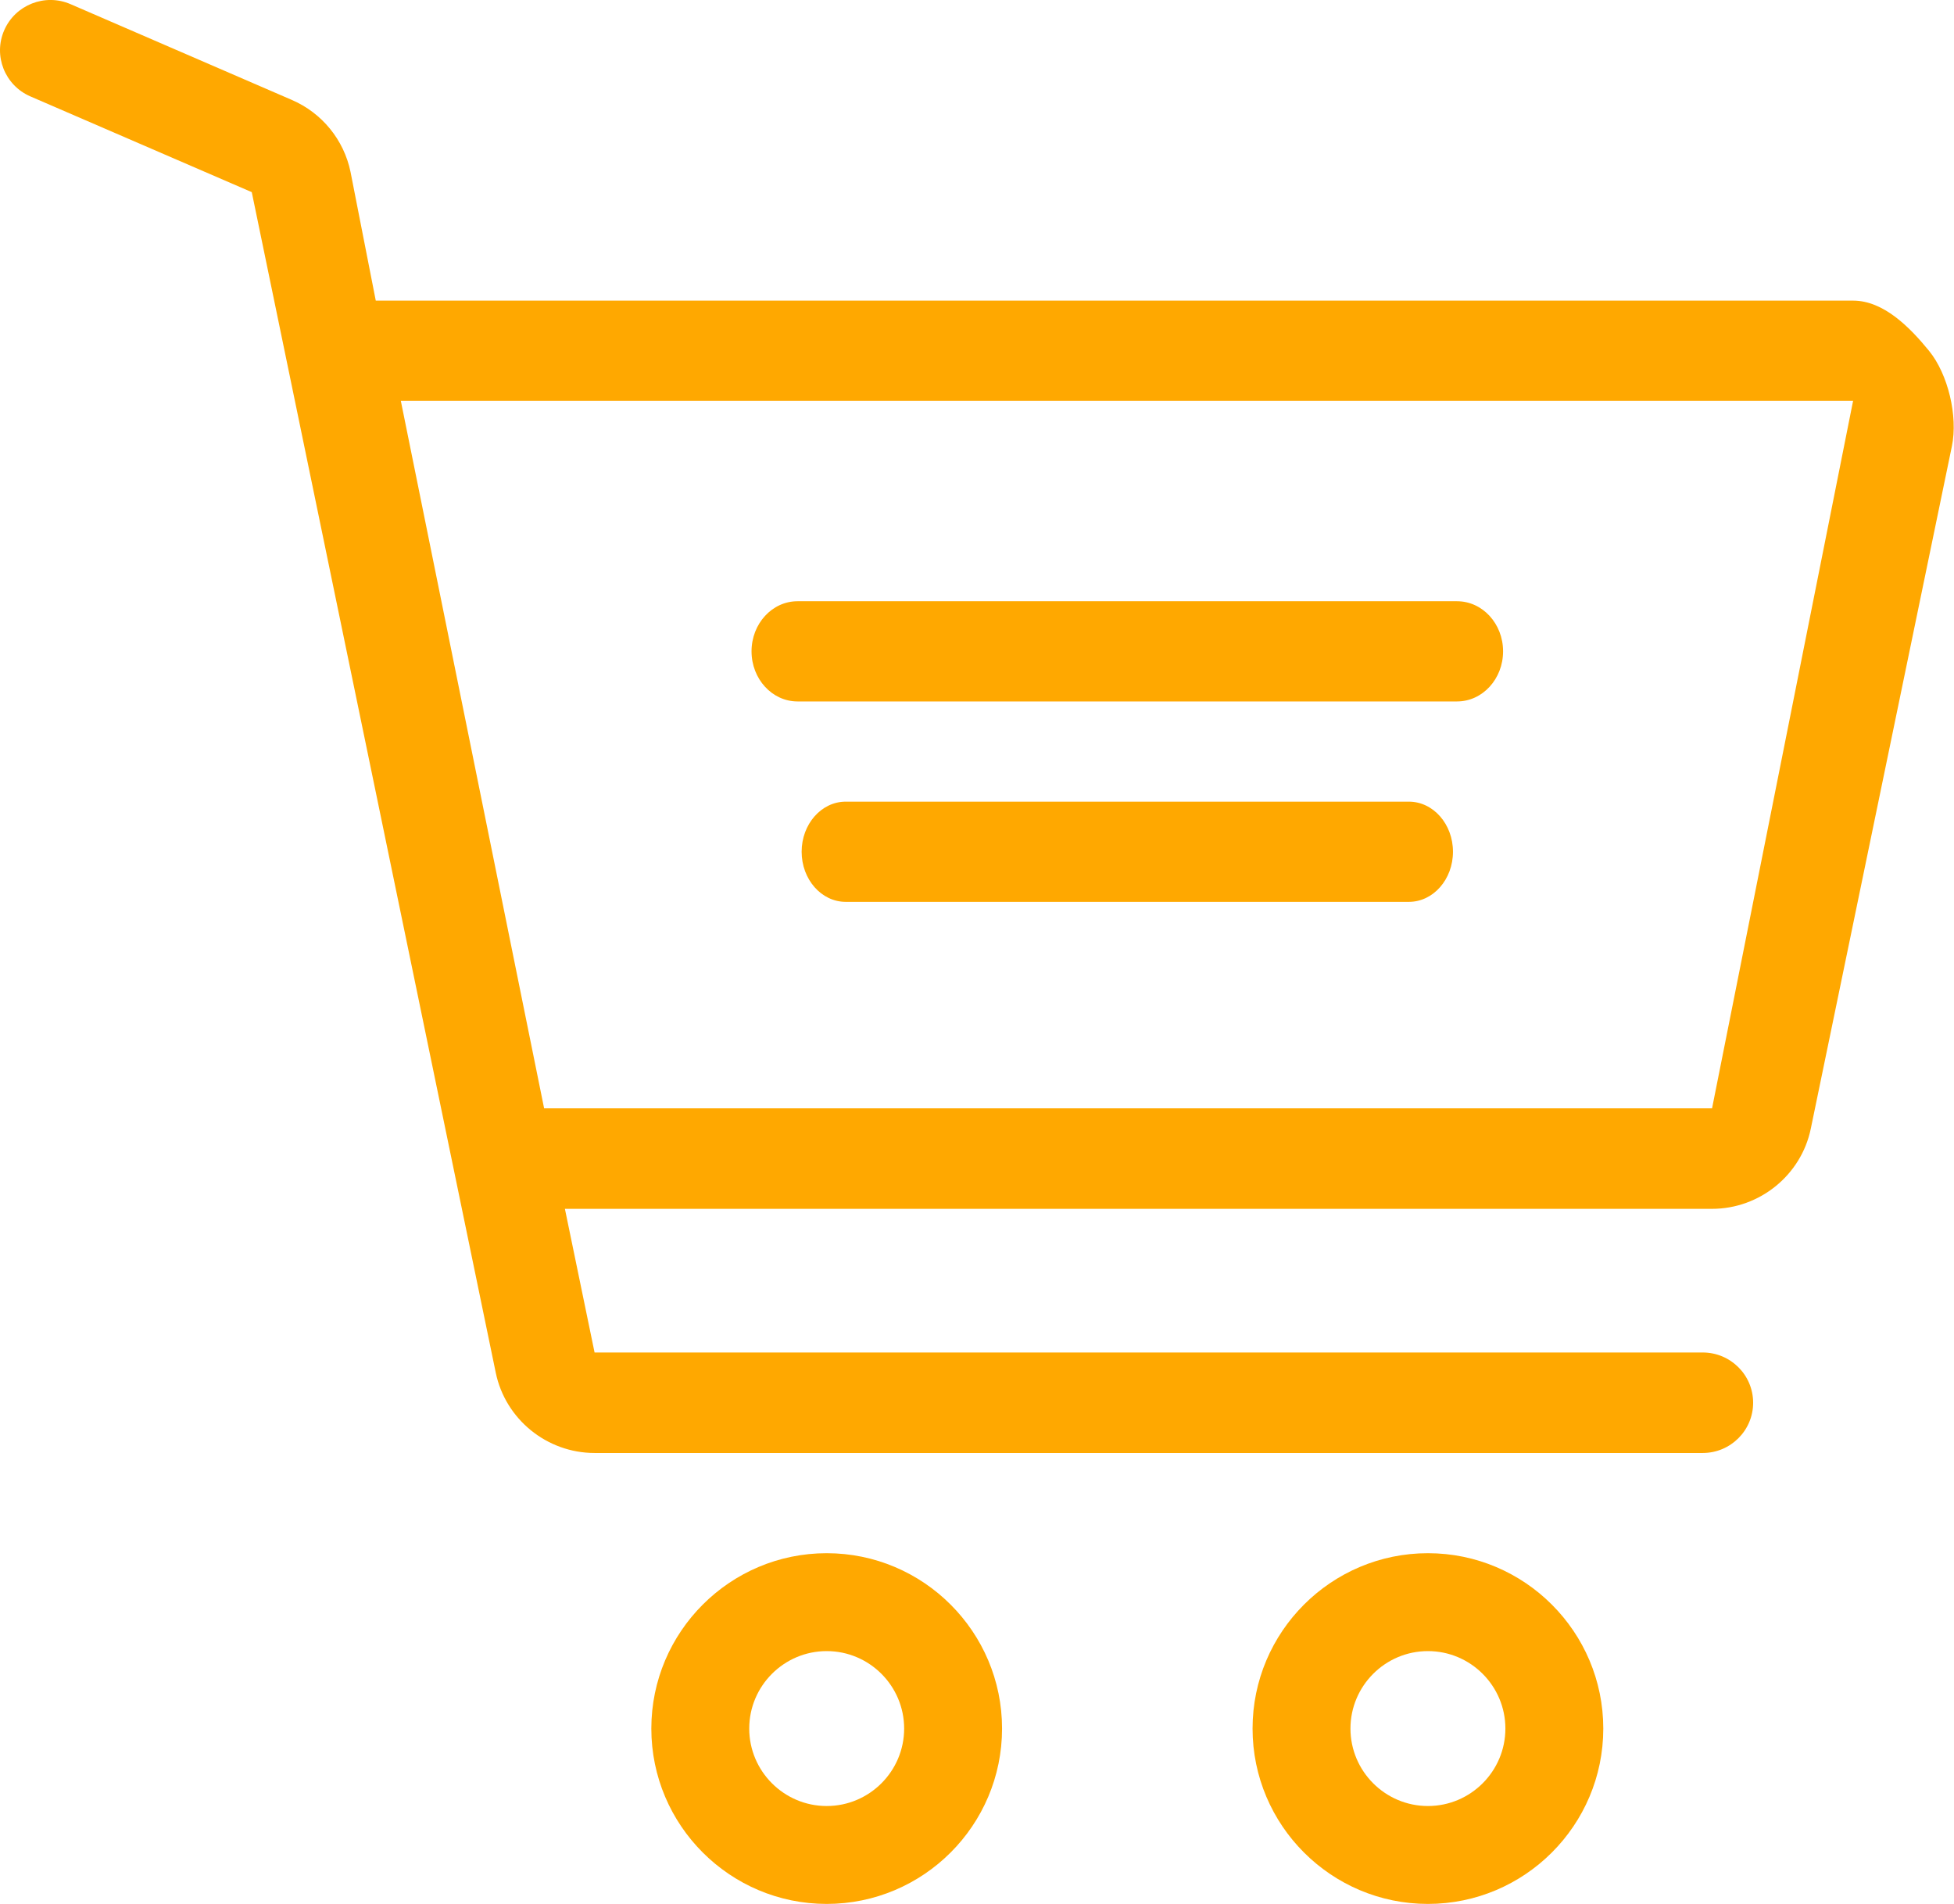 <svg width="39" height="38" viewBox="0 0 39 38" fill="none" xmlns="http://www.w3.org/2000/svg">
<path d="M16.5 31C14.57 31 13 32.57 13 34.5C13 36.43 14.57 38 16.5 38C18.43 38 20 36.43 20 34.5C20 32.57 18.43 31 16.5 31ZM16.5 36.046C15.648 36.046 14.954 35.352 14.954 34.5C14.954 33.648 15.648 32.954 16.5 32.954C17.352 32.954 18.046 33.648 18.046 34.5C18.046 35.352 17.352 36.046 16.5 36.046Z" fill="#FFA800"/>
<path d="M28.5 31C26.57 31 25 32.57 25 34.5C25 36.43 26.57 38 28.5 38C30.43 38 32 36.43 32 34.5C32 32.57 30.43 31 28.5 31ZM28.5 36.046C27.648 36.046 26.954 35.352 26.954 34.5C26.954 33.648 27.648 32.954 28.5 32.954C29.352 32.954 30.046 33.648 30.046 34.5C30.046 35.352 29.352 36.046 28.5 36.046Z" fill="#FFA800"/>
<path d="M29.081 12H15.918C15.411 12 15 12.448 15 13C15 13.552 15.411 14 15.918 14H29.081C29.589 14 30 13.552 30 13C30 12.448 29.589 12 29.081 12Z" fill="#FFA800"/>
<path d="M28.12 16H16.88C16.394 16 16 16.448 16 17C16 17.552 16.394 18 16.88 18H28.12C28.606 18 29 17.552 29 17C29 16.448 28.606 16 28.12 16Z" fill="#FFA800"/>
<path d="M38.5 7C38.116 6.53 37.594 6 36.986 6H7.5L6.996 3.43C6.864 2.791 6.427 2.255 5.826 1.995L1.408 0.083C0.898 -0.138 0.305 0.096 0.084 0.604C-0.138 1.112 0.096 1.703 0.606 1.924L5.025 3.835L9.895 27.398C10.087 28.326 10.916 29 11.867 29H33.984C34.54 29 34.991 28.551 34.991 27.997C34.991 27.443 34.54 26.994 33.984 26.994H11.867L11.275 24.127H34.171C35.121 24.127 35.951 23.454 36.142 22.526L38.958 8.905C39.081 8.312 38.884 7.469 38.5 7ZM34.171 22.121H10.86L8 8H36.986L34.171 22.121Z" fill="#FFA800"/>
</svg>
